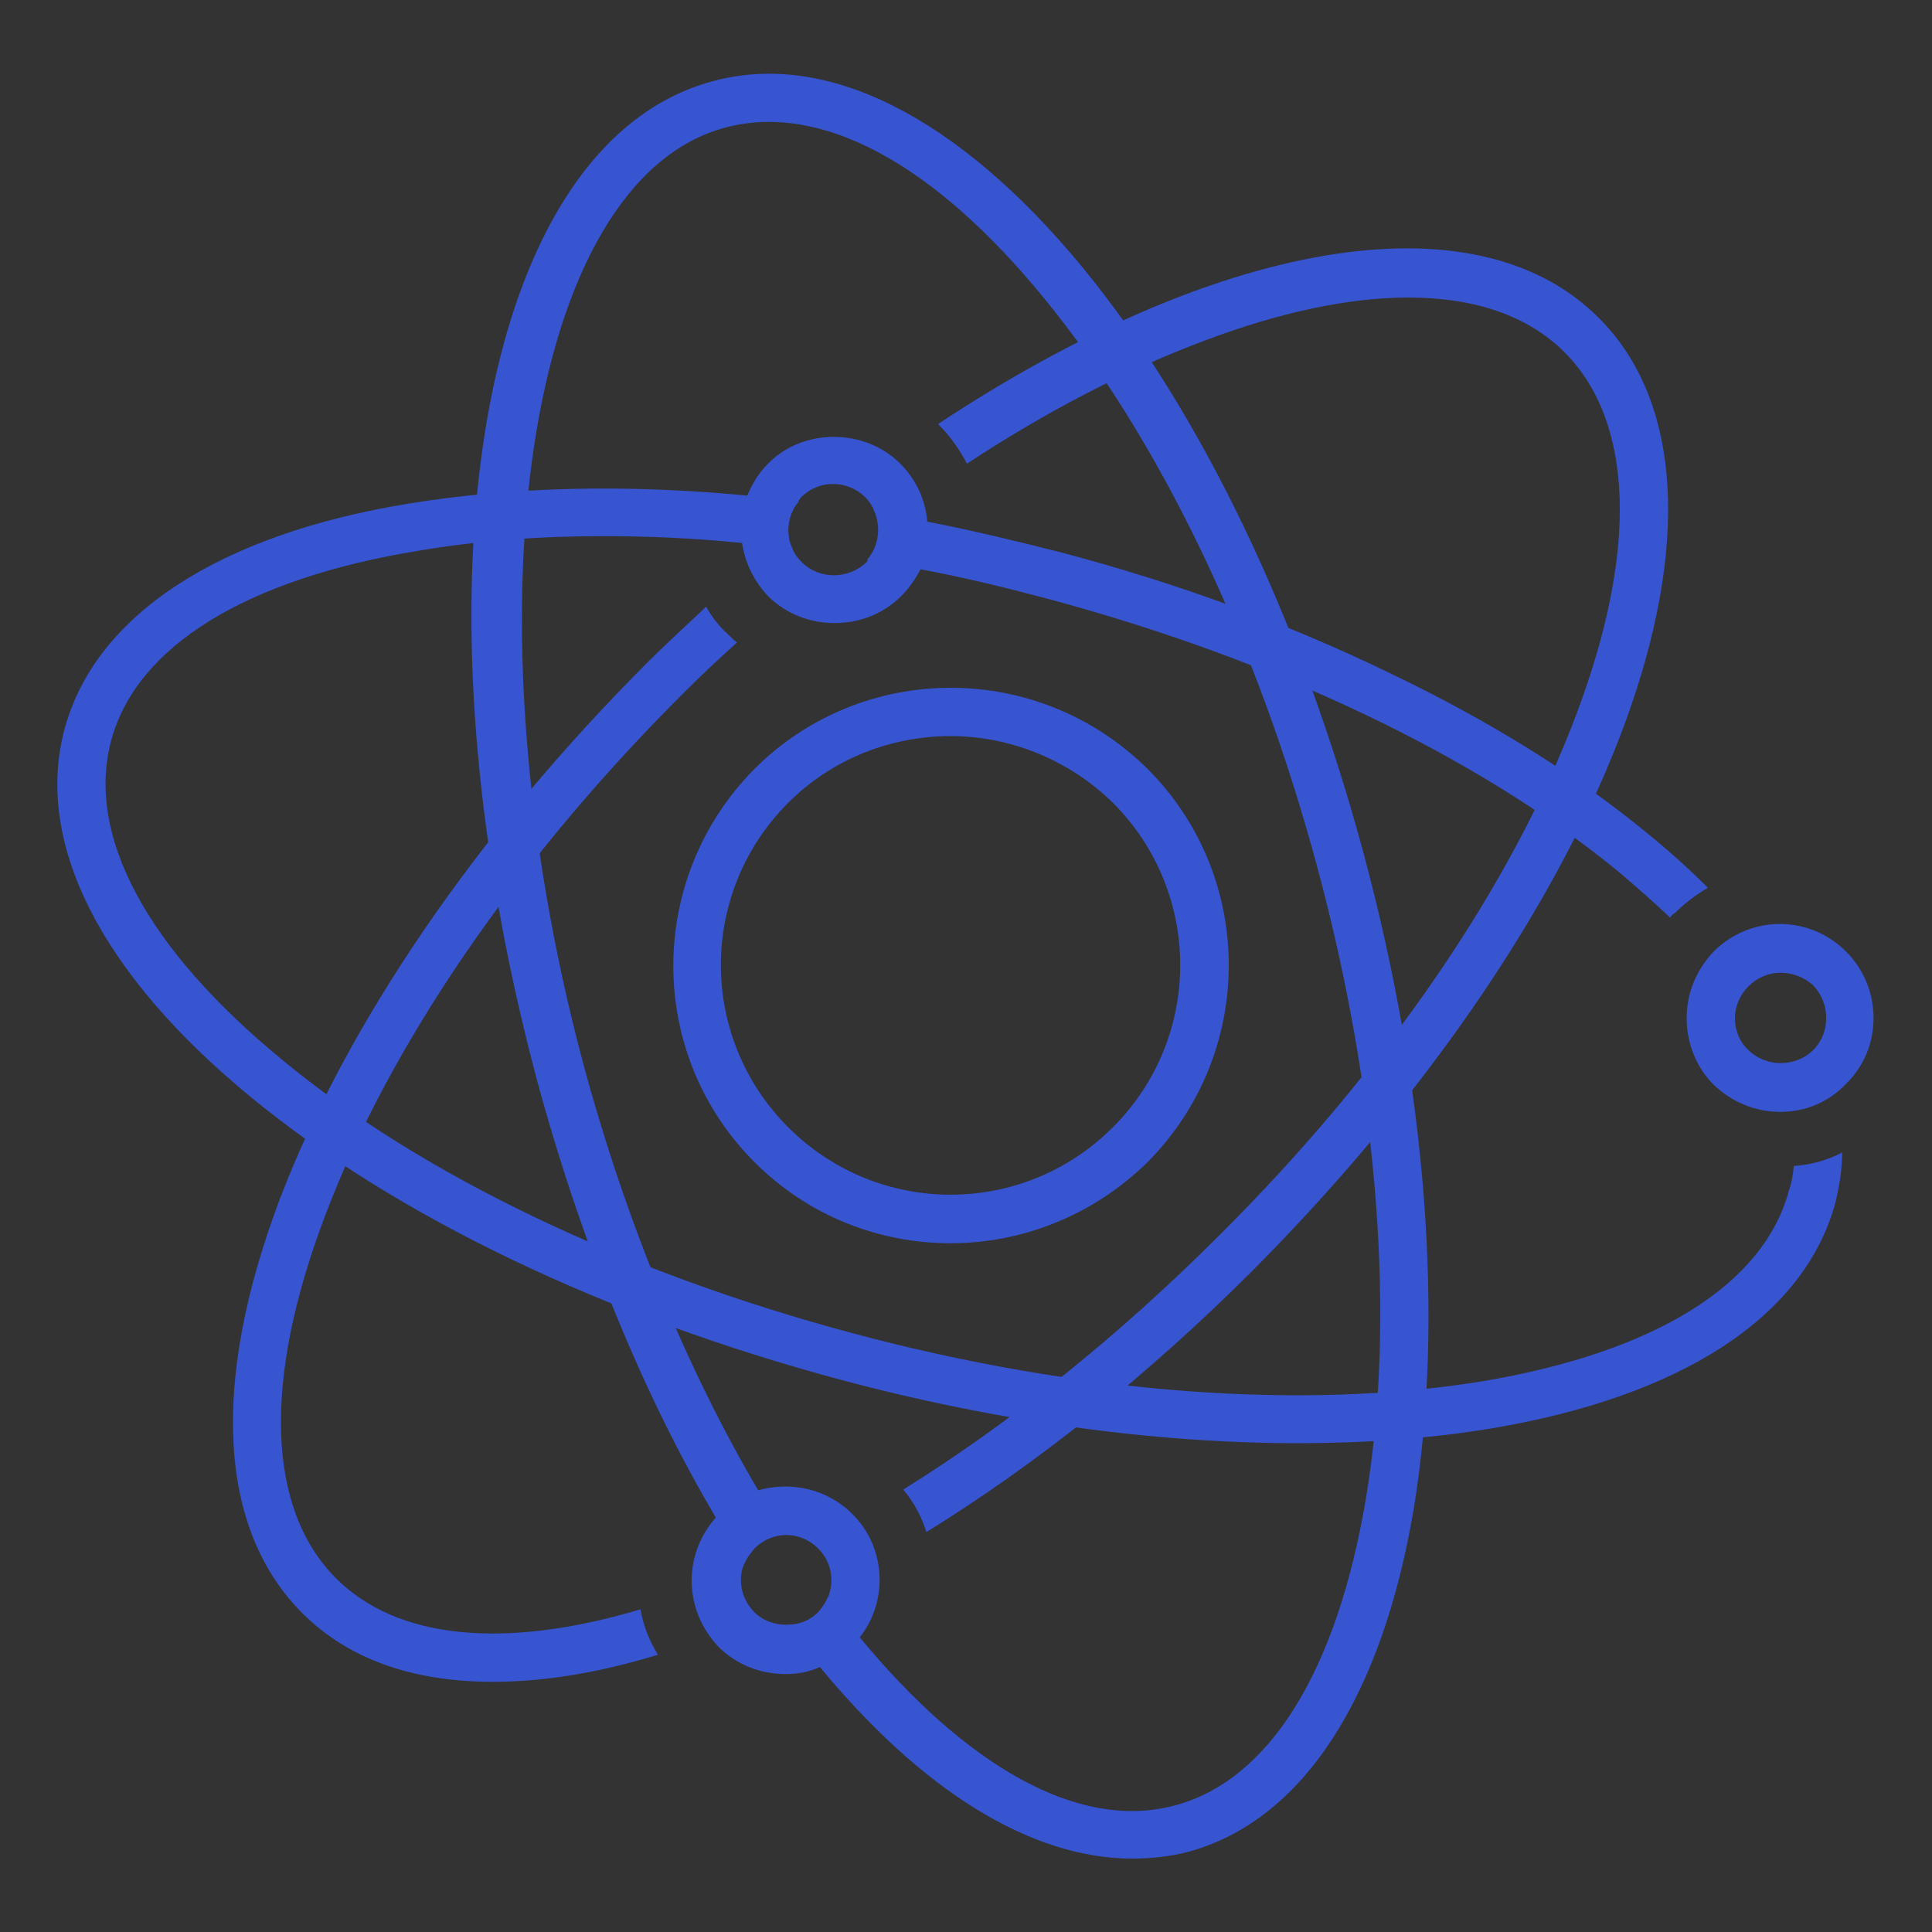 <?xml version="1.0" encoding="utf-8"?>
<!-- Generator: Adobe Illustrator 25.2.3, SVG Export Plug-In . SVG Version: 6.00 Build 0)  -->
<svg version="1.1" xmlns="http://www.w3.org/2000/svg" xmlns:xlink="http://www.w3.org/1999/xlink" x="0px" y="0px"
	 viewBox="0 0 200 200" style="enable-background:new 0 0 200 200;" xml:space="preserve">
<rect x="0" y="0" width="200" height="200" fill="#333333" stroke="none"/>
<style type="text/css">
	.st0{fill:#FFFFFF;}
	.st1{display:none;}
	.st2{display:inline;fill:none;stroke:#272525;stroke-miterlimit:10;}
	.st3{fill:#3754D1;}
</style>
<g id="Layer_2">
	<rect x="-810.6" y="-381.9" class="st0" width="733.3" height="733.3"/>
</g>
<g id="Layer_3" class="st1">
	<rect x="-761.8" y="-333.1" class="st2" width="158.9" height="158.9"/>
	<rect x="-725.7" y="-297" class="st2" width="86.8" height="86.8"/>
	<rect x="-602.8" y="-333.1" class="st2" width="158.9" height="158.9"/>
	<rect x="-566.8" y="-297" class="st2" width="86.8" height="86.8"/>
	<rect x="-443.9" y="-333.1" class="st2" width="158.9" height="158.9"/>
	<rect x="-407.9" y="-297" class="st2" width="86.8" height="86.8"/>
	<rect x="-285" y="-333.1" class="st2" width="158.9" height="158.9"/>
	<rect x="-248.9" y="-297" class="st2" width="86.8" height="86.8"/>
	<rect x="-761.8" y="-174.2" class="st2" width="158.9" height="158.9"/>
	<rect x="-725.7" y="-138.1" class="st2" width="86.8" height="86.8"/>
	<rect x="-602.8" y="-174.2" class="st2" width="158.9" height="158.9"/>
	<rect x="-566.8" y="-138.1" class="st2" width="86.8" height="86.8"/>
	<rect x="-443.9" y="-174.2" class="st2" width="158.9" height="158.9"/>
	<rect x="-407.9" y="-138.1" class="st2" width="86.8" height="86.8"/>
	<rect x="-285" y="-174.2" class="st2" width="158.9" height="158.9"/>
	<rect x="-248.9" y="-138.1" class="st2" width="86.8" height="86.8"/>
	<rect x="-761.8" y="-15.2" class="st2" width="158.9" height="158.9"/>
	<rect x="-725.7" y="20.8" class="st2" width="86.8" height="86.8"/>
	<rect x="-602.8" y="-15.2" class="st2" width="158.9" height="158.9"/>
	<rect x="-566.8" y="20.8" class="st2" width="86.8" height="86.8"/>
	<rect x="-443.9" y="-15.2" class="st2" width="158.9" height="158.9"/>
	<rect x="-407.9" y="20.8" class="st2" width="86.8" height="86.8"/>
	<rect x="-285" y="-15.2" class="st2" width="158.9" height="158.9"/>
	<rect x="-248.9" y="20.8" class="st2" width="86.8" height="86.8"/>
	<rect x="-761.8" y="143.7" class="st2" width="158.9" height="158.9"/>
	<rect x="-725.7" y="179.7" class="st2" width="86.8" height="86.8"/>
	<rect x="-602.8" y="143.7" class="st2" width="158.9" height="158.9"/>
	<rect x="-566.8" y="179.7" class="st2" width="86.8" height="86.8"/>
	<rect x="-443.9" y="143.7" class="st2" width="158.9" height="158.9"/>
	<rect x="-407.9" y="179.7" class="st2" width="86.8" height="86.8"/>
	<rect x="-285" y="143.7" class="st2" width="158.9" height="158.9"/>
	<rect x="-248.9" y="179.7" class="st2" width="86.8" height="86.8"/>
</g>
<g id="Layer_1">
	<g>
		<g>
			<path class="st3" d="M165.5,32.9c-13-13-40-7.8-68.4,11c0,0,0.1,0.1,0.1,0.1c1.2,1.2,2.1,2.5,2.9,4c8.2-5.4,16.5-9.7,24.5-12.7
				c7.9-3,15.1-4.5,21.2-4.5c6.9,0,12.4,1.9,16.2,5.7c7.1,7.2,7.6,20.4,1.2,37.4c-6.6,17.6-19.7,36.8-37,54
				c-10.4,10.4-21.6,19.4-32.7,26.3c1.1,1.3,1.9,2.8,2.4,4.4c11.5-7.1,23-16.3,33.8-27.1C167.3,93.7,183.1,50.5,165.5,32.9z
				 M73.1,62.8c-2,1.9-4.1,3.8-6.1,5.8c-17.7,17.7-31.2,37.5-38.1,55.7c-7.1,18.9-6.3,34,2.4,42.7c4.8,4.8,11.5,7.1,19.7,7.1
				c5.2,0,10.9-0.9,17.1-2.8c-0.9-1.5-1.5-3-1.8-4.7c-14.1,4.2-25.2,3.1-31.5-3.2c-7.2-7.2-7.6-20.5-1.2-37.4
				c6.6-17.6,19.7-36.8,36.9-54c1.9-1.9,3.8-3.7,5.8-5.5c-0.3-0.2-0.6-0.5-0.9-0.8C74.5,64.9,73.7,63.9,73.1,62.8z"/>
		</g>
		<g>
			<path class="st3" d="M185.7,120.7c-0.1,0.8-0.2,1.7-0.5,2.5c-2.6,9.8-13.9,16.8-31.8,19.8c-18.6,3-41.7,1.3-65.2-5
				c-23.5-6.3-44.5-16.3-59-28.3c-14-11.5-20.3-23.2-17.7-33S25.5,59.9,43.4,57c5.9-1,12.3-1.5,19-1.5c4.6,0,9.4,0.2,14.3,0.7
				c1.7,0.1,3.5,0.3,5.3,0.6c-0.3-0.6-0.4-1.2-0.4-1.9c0-1.1,0.4-2.2,1.1-3c-1.8-0.2-3.6-0.4-5.4-0.6c-12.5-1.2-24.3-0.9-34.8,0.8
				C22.6,55.3,9.9,63.7,6.7,75.4c-3.2,11.8,3.7,25.4,19.3,38.2c15.1,12.4,36.7,22.7,60.9,29.2c16.4,4.4,32.7,6.6,47.5,6.6
				c7,0,13.7-0.5,19.8-1.5c19.9-3.3,32.6-11.6,35.8-23.4c0.4-1.7,0.7-3.4,0.7-5.2C189.2,120.1,187.4,120.6,185.7,120.7z M95.1,58.9
				c4.4,0.8,8.9,1.9,13.4,3.1c23.5,6.3,44.5,16.3,59,28.2c1.9,1.6,3.7,3.2,5.4,4.8c0.1-0.2,0.3-0.4,0.5-0.5c1-1,2.2-1.9,3.4-2.6
				c-1.9-1.9-3.9-3.7-6.1-5.5c-7.5-6.2-16.7-11.9-27-16.8c-10.3-5-21.7-9.2-33.8-12.4c-4.7-1.2-9.3-2.3-13.9-3.2
				c-1.8-0.3-3.6-0.7-5.4-1c0.7,1.6,0.5,3.6-0.7,5C91.6,58.2,93.4,58.5,95.1,58.9z"/>
		</g>
		<g>
			<path class="st3" d="M141.2,88.5c-6.5-24.2-16.8-45.8-29.2-60.9C99.2,12.1,85.6,5.2,73.8,8.4c-16.1,4.3-25,26-25,55.3
				c0,14.5,2.2,30.8,6.7,47.8c4.7,17.4,11.1,32.9,18.6,45.6c0.9,1.6,1.9,3.1,2.9,4.6c0.2-0.5,0.6-1,1-1.5c0.9-0.9,2.1-1.4,3.3-1.4
				c-1-1.4-1.9-3-2.8-4.5c-7.3-12.4-13.6-27.5-18.1-44.1c-12.6-47.1-5.9-91.5,14.7-97c9.8-2.6,21.5,3.6,33,17.7
				c11.9,14.5,22,35.5,28.3,59c6.3,23.5,8.1,46.7,5,65.2c-3,17.9-10,29.2-19.8,31.8c-10,2.7-21.7-4.2-32.6-17.4
				c-1.1-1.3-2.2-2.7-3.3-4.2c-0.2,0.6-0.6,1.1-1,1.6c-0.9,0.9-2,1.3-3.2,1.3c1.1,1.5,2.3,3,3.4,4.4c10.4,12.6,21.7,19.8,32.3,19.8
				c1.9,0,3.9-0.2,5.8-0.7c11.8-3.2,20.1-15.9,23.4-35.8C149.5,136.6,147.7,112.7,141.2,88.5z"/>
		</g>
		<g>
			<path class="st3" d="M98.4,128.7c-7.4,0-14.7-2.8-20.3-8.4c-11.2-11.2-11.2-29.4,0-40.7c11.2-11.2,29.4-11.2,40.7,0
				c11.2,11.2,11.2,29.4,0,40.7C113.1,125.9,105.7,128.7,98.4,128.7z M98.4,76.2c-6.1,0-12.2,2.3-16.8,6.9c-9.3,9.3-9.3,24.3,0,33.6
				c9.3,9.3,24.3,9.3,33.6,0c9.3-9.3,9.3-24.3,0-33.6C110.6,78.6,104.5,76.2,98.4,76.2z"/>
		</g>
		<g>
			<path class="st3" d="M184.3,115.1c-2.6,0-5-1-6.9-2.8c-1.8-1.8-2.8-4.3-2.8-6.9s1-5,2.8-6.9c3.8-3.8,9.9-3.8,13.7,0
				c3.8,3.8,3.8,10,0,13.7C189.3,114.1,186.9,115.1,184.3,115.1z M184.3,100.7c-1.2,0-2.4,0.5-3.3,1.4c-0.9,0.9-1.4,2.1-1.4,3.3
				c0,1.3,0.5,2.5,1.4,3.3c1.8,1.8,4.9,1.8,6.7,0c1.8-1.8,1.8-4.8,0-6.7C186.7,101.1,185.5,100.7,184.3,100.7z"/>
		</g>
		<g>
			<path class="st3" d="M88.2,156.7c-2.6-2.6-6.4-3.4-9.8-2.4c-1.5,0.4-2.8,1.2-4,2.4c-0.1,0.1-0.2,0.2-0.3,0.4
				c-1.6,1.8-2.5,4.1-2.5,6.5c0,2.6,1,5,2.8,6.9c1.8,1.8,4.3,2.8,6.9,2.8c1.2,0,2.4-0.2,3.5-0.7c1.2-0.4,2.4-1.2,3.4-2.2
				c0.3-0.3,0.5-0.6,0.8-0.9C92,165.7,91.7,160.1,88.2,156.7z M84.7,166.9c-0.9,0.9-2,1.3-3.2,1.3c-1.3,0-2.5-0.4-3.4-1.3
				c-0.9-0.9-1.4-2.1-1.4-3.3c0-0.6,0.1-1.3,0.4-1.8c0.2-0.5,0.6-1,1-1.5c0.9-0.9,2.1-1.4,3.3-1.4c0,0,0,0,0,0
				c1.2,0,2.4,0.5,3.3,1.4c1.4,1.4,1.7,3.4,1,5.1C85.5,165.8,85.2,166.4,84.7,166.9z"/>
		</g>
		<g>
			<path class="st3" d="M96,54c-0.2-2.2-1.1-4.3-2.8-6c-3.7-3.7-10.1-3.7-13.7,0c-0.9,0.9-1.6,2-2.1,3.2c-0.5,1.1-0.7,2.4-0.7,3.6
				c0,0.4,0,0.9,0.1,1.3c0.3,2.1,1.2,4,2.7,5.6c1.9,1.9,4.4,2.8,6.9,2.8c2.5,0,5-0.9,6.9-2.8c0.8-0.8,1.5-1.8,2-2.8
				C95.9,57.4,96.1,55.6,96,54z M89.7,58.2c-1.9,1.8-4.9,1.8-6.7,0c-0.4-0.4-0.8-0.9-1-1.5c-0.3-0.6-0.4-1.2-0.4-1.9
				c0-1.1,0.4-2.2,1.1-3c0.1-0.1,0.1-0.2,0.2-0.3c0.9-0.9,2.1-1.4,3.3-1.4c1.3,0,2.5,0.5,3.4,1.4c0.4,0.4,0.7,0.9,0.9,1.4
				c0.7,1.6,0.5,3.6-0.7,5C89.8,58.1,89.8,58.2,89.7,58.2z"/>
		</g>
	</g>
</g>
</svg>
